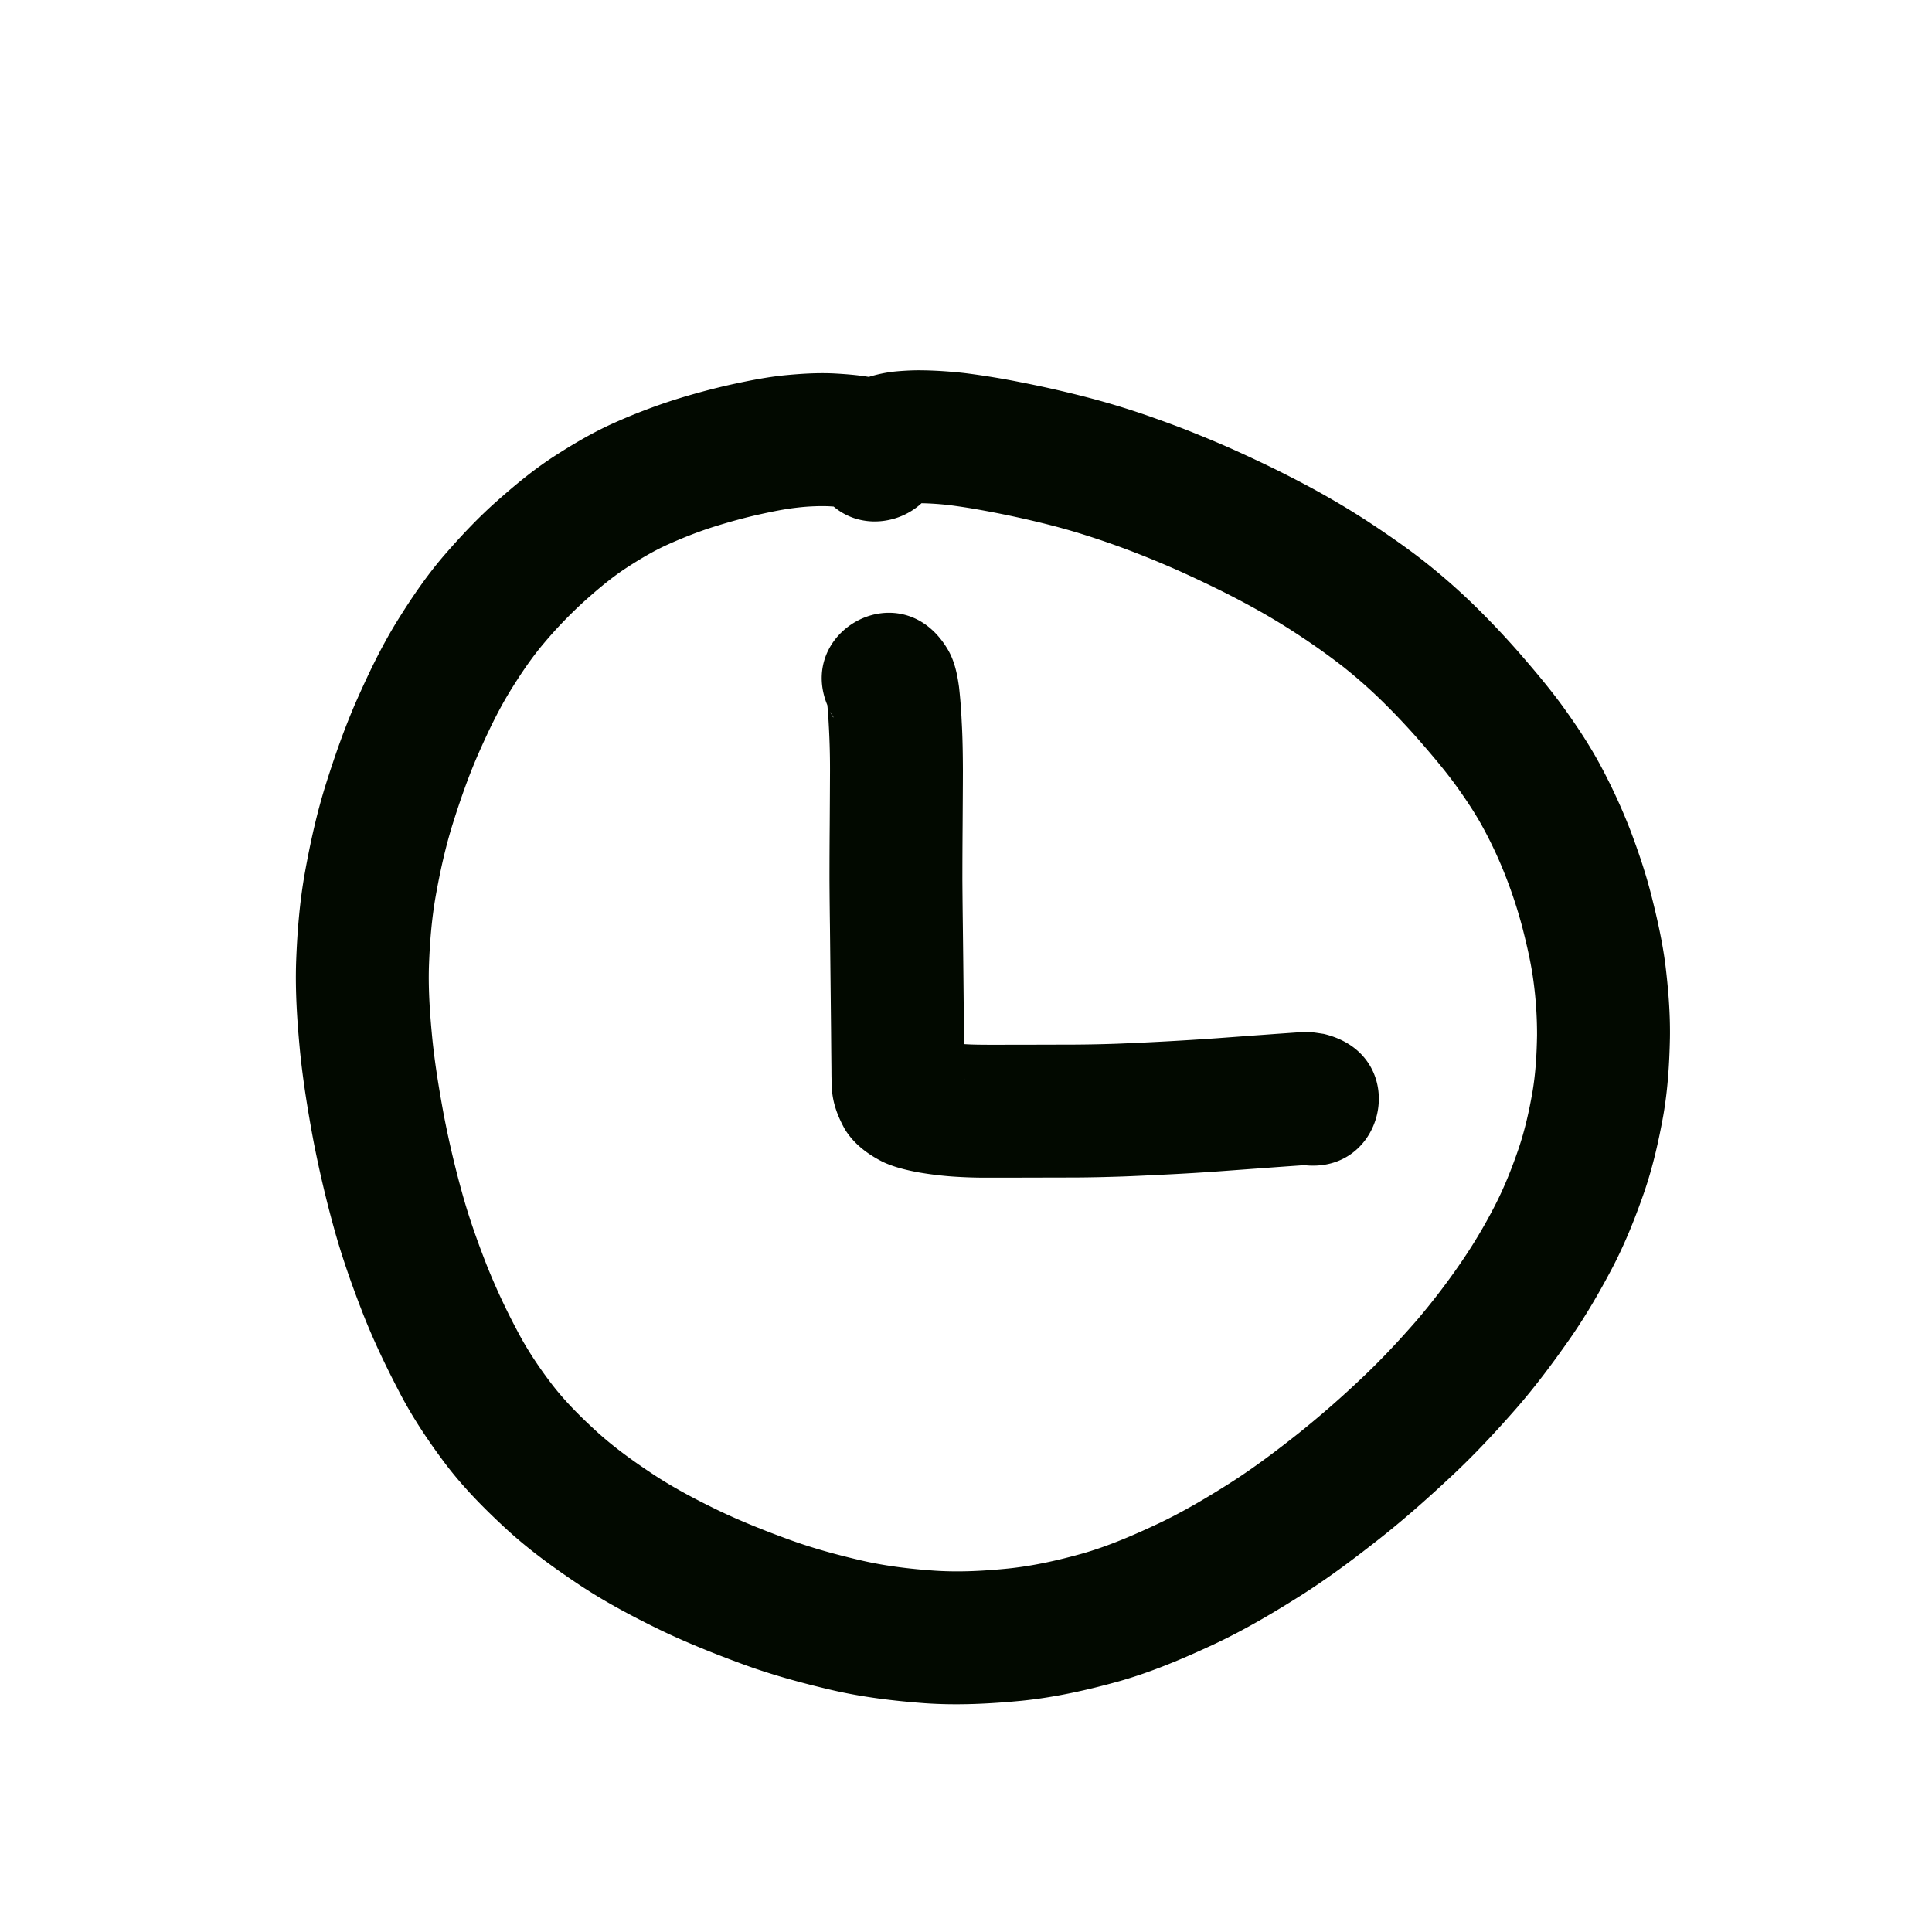 <svg viewBox="0 0 100 100"><path style="opacity:1;fill:#020900;fill-opacity:1;stroke:none;stroke-width:1;stroke-linecap:butt;stroke-linejoin:round;stroke-miterlimit:4;stroke-dasharray:none;stroke-opacity:1" d="M41.999 221.449c.206.634.615 1.138 1.144 1.53.178.134.428.23.612.301q-.466-.059-.936-.08a11 11 0 0 0-1.521.07c-.675.073-1.34.212-2.003.358-.8.178-1.59.399-2.372.644-.802.256-1.584.565-2.352.909-.759.343-1.473.771-2.17 1.225-.757.497-1.449 1.082-2.124 1.684a22.5 22.5 0 0 0-2.084 2.155c-.693.811-1.283 1.7-1.84 2.608-.617 1.02-1.125 2.099-1.605 3.189-.51 1.17-.93 2.378-1.313 3.597-.382 1.223-.657 2.475-.882 3.736-.214 1.216-.31 2.447-.352 3.68-.034 1.242.057 2.48.177 3.715.136 1.328.353 2.646.597 3.958a51 51 0 0 0 .94 4.001c.347 1.261.785 2.494 1.26 3.711a34 34 0 0 0 1.577 3.4c.524 1.011 1.157 1.955 1.849 2.856.7.9 1.512 1.7 2.354 2.466.9.808 1.886 1.51 2.893 2.175 1.063.697 2.19 1.288 3.333 1.842 1.201.574 2.44 1.065 3.69 1.52 1.223.445 2.48.785 3.747 1.078 1.236.283 2.495.432 3.758.52 1.275.085 2.55.016 3.819-.112 1.331-.14 2.636-.436 3.922-.801 1.329-.39 2.6-.942 3.85-1.53 1.293-.613 2.522-1.345 3.73-2.111 1.232-.787 2.398-1.67 3.544-2.578a52 52 0 0 0 3.27-2.859c.986-.93 1.91-1.921 2.8-2.942a36 36 0 0 0 2.276-2.968 27 27 0 0 0 1.773-2.963c.494-.954.89-1.952 1.238-2.967.325-.958.547-1.945.721-2.94.165-.968.221-1.95.238-2.93a20.5 20.5 0 0 0-.186-2.821c-.122-.916-.331-1.816-.558-2.71a24 24 0 0 0-.86-2.653 22 22 0 0 0-1.154-2.504c-.432-.806-.944-1.565-1.479-2.306-.575-.784-1.206-1.524-1.843-2.258a37 37 0 0 0-1.975-2.09 26 26 0 0 0-1.98-1.743 34 34 0 0 0-2.104-1.51 34 34 0 0 0-2.14-1.322 44 44 0 0 0-2.126-1.127 67 67 0 0 0-2.072-.98 51 51 0 0 0-1.906-.804 44 44 0 0 0-3.37-1.187 35 35 0 0 0-1.528-.425 52 52 0 0 0-4.018-.847 34 34 0 0 0-1.026-.152 15 15 0 0 0-1.63-.112q-.294 0-.586.028c-.052.003-.108.027-.022.011.009-.01.019-.003.028-.004-4.466 1.928-7.192-4.389-2.726-6.316.353-.148.173-.077.54-.212a7 7 0 0 1 1.608-.334c.412-.034.826-.056 1.24-.051q.594.007 1.187.048c.424.03.848.067 1.27.123a41 41 0 0 1 2.657.441 58 58 0 0 1 3.195.716 41 41 0 0 1 3.736 1.136c.675.24 1.348.486 2.012.754.733.295 1.463.598 2.183.923.777.353 1.55.715 2.314 1.095.834.42 1.662.85 2.472 1.314a41 41 0 0 1 2.55 1.578c.877.59 1.745 1.196 2.573 1.855a33 33 0 0 1 2.506 2.212 44 44 0 0 1 2.333 2.472c.773.892 1.536 1.794 2.23 2.748.72 1 1.403 2.027 1.981 3.116a30 30 0 0 1 1.506 3.284c.42 1.115.803 2.243 1.094 3.4.295 1.169.56 2.347.715 3.544.154 1.262.257 2.53.237 3.803-.028 1.34-.112 2.68-.343 4.003-.242 1.348-.546 2.685-.992 3.982-.465 1.338-.99 2.656-1.648 3.913-.673 1.279-1.4 2.529-2.229 3.714-.857 1.222-1.75 2.42-2.73 3.547-1.041 1.19-2.119 2.347-3.27 3.43-1.2 1.126-2.427 2.222-3.717 3.244-1.334 1.054-2.694 2.078-4.13 2.992-1.452.919-2.933 1.795-4.49 2.53-1.592.744-3.213 1.435-4.906 1.922-1.675.468-3.375.85-5.109 1.025-1.659.16-3.326.244-4.993.128-1.618-.12-3.231-.314-4.814-.681-1.541-.36-3.07-.775-4.558-1.318-1.469-.539-2.924-1.117-4.335-1.795-1.415-.69-2.81-1.427-4.126-2.295-1.3-.865-2.57-1.779-3.728-2.828-1.144-1.048-2.242-2.147-3.19-3.379-.92-1.214-1.77-2.479-2.47-3.834-.696-1.334-1.346-2.691-1.893-4.093-.56-1.443-1.076-2.902-1.485-4.396a59 59 0 0 1-1.068-4.56c-.28-1.507-.526-3.022-.68-4.549-.147-1.535-.253-3.076-.204-4.62.057-1.559.18-3.116.456-4.653.28-1.548.618-3.084 1.09-4.586.461-1.459.966-2.905 1.581-4.307.609-1.376 1.258-2.736 2.043-4.022.753-1.218 1.554-2.408 2.49-3.495.852-.984 1.744-1.935 2.72-2.8.936-.83 1.9-1.63 2.952-2.314 1-.646 2.027-1.253 3.116-1.739a30 30 0 0 1 3.099-1.19 36 36 0 0 1 2.945-.796c.93-.203 1.863-.39 2.81-.486.845-.08 1.694-.134 2.543-.093.598.033 1.196.079 1.787.177.683.129 1.35.323 1.938.707.73.516 1.325 1.159 1.616 2.023 1.563 4.607-4.95 6.818-6.514 2.212" transform="translate(0 -197)"/><path style="opacity:1;fill:#020900;fill-opacity:1;stroke:none;stroke-width:1;stroke-linecap:butt;stroke-linejoin:round;stroke-miterlimit:4;stroke-dasharray:none;stroke-opacity:1" d="M49.03 230.571c.371.61.516 1.299.61 1.996a27 27 0 0 1 .138 1.792c.048.841.059 1.684.062 2.527-.002.957-.01 1.914-.015 2.871q-.011 1.395-.012 2.79.008 1.155.023 2.31a1451 1451 0 0 1 .042 3.842l.015 1.489.012 1.188.01.947c.008.183-.007.393.008.564-.008-.375-.165-.717-.335-1.044a2.53 2.53 0 0 0-.942-.917c-.235-.099.044-.026.132-.01.344.059.693.093 1.04.122.49.037.98.037 1.47.039l2.089-.003 2.28-.006a74 74 0 0 0 2.169-.046 170 170 0 0 0 5.185-.285l1.232-.091q.51-.039 1.021-.074l.822-.06.657-.046.524-.037c.424-.055.831.025 1.25.086 4.732 1.128 3.138 7.82-1.594 6.692.202.028.403.064.606.083.144.013.476-.018.225 0l-.523.038-.657.046-.817.059-1.008.073-1.234.091a121 121 0 0 1-3.33.204c-.71.035-1.42.07-2.13.096-.789.026-1.577.046-2.366.05l-2.297.005q-1.063.004-2.126.003a25 25 0 0 1-2.041-.064 18 18 0 0 1-1.743-.22c-.612-.12-1.223-.265-1.79-.533-.787-.4-1.485-.919-1.958-1.682-.369-.663-.638-1.36-.676-2.126a18 18 0 0 1-.023-.94l-.01-.946-.01-1.188-.016-1.489-.041-3.828q-.017-1.195-.024-2.391 0-1.417.012-2.833.009-1.404.015-2.808a40 40 0 0 0-.053-2.182c-.022-.424-.044-.848-.09-1.27-.037-.335.182.62.33.681-2.522-4.16 3.361-7.725 5.882-3.565" transform="translate(0 -197)"/></svg>
